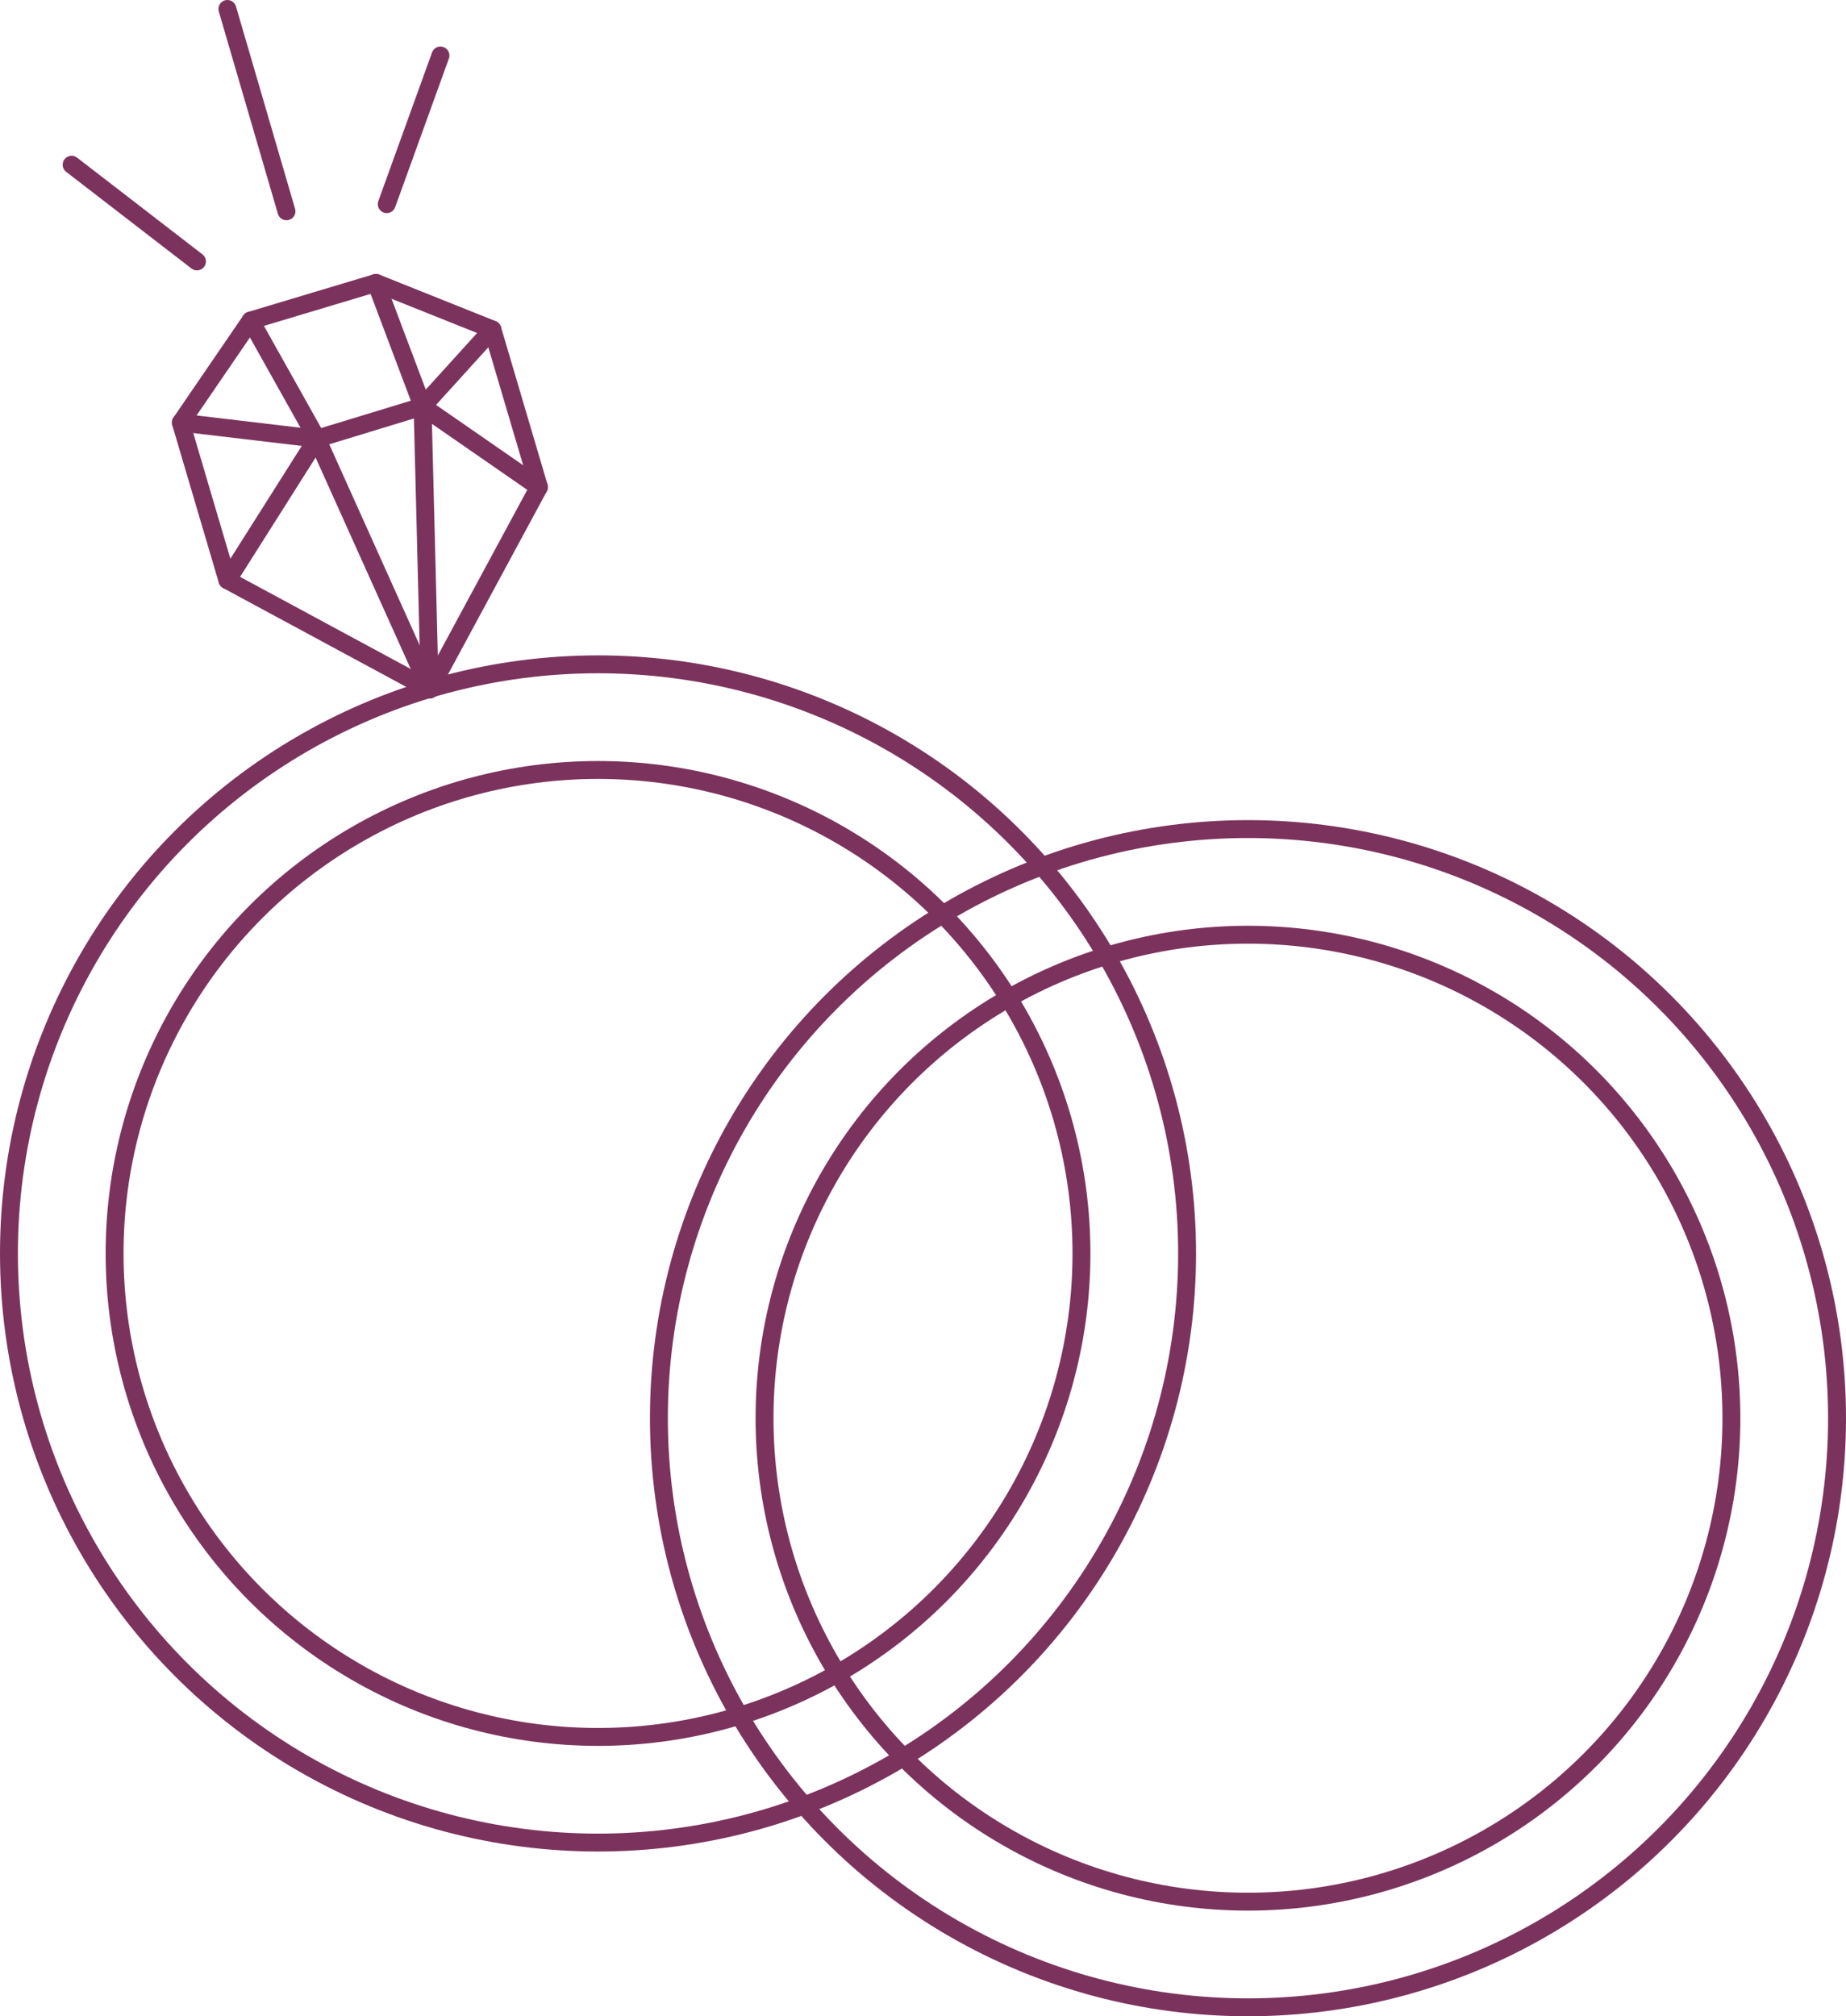 <?xml version="1.0" encoding="utf-8"?>
<!-- Generator: Adobe Illustrator 27.0.0, SVG Export Plug-In . SVG Version: 6.00 Build 0)  -->
<svg version="1.1" id="_Слой_2" xmlns="http://www.w3.org/2000/svg" xmlns:xlink="http://www.w3.org/1999/xlink" x="0px"
	 y="0px" viewBox="0 0 103.1 112.6" style="enable-background:new 0 0 103.1 112.6;" xml:space="preserve">
<style type="text/css">
	.st0{fill:none;stroke:#7B335D;stroke-linecap:round;stroke-linejoin:round;}
</style>
<g id="Layer_1">
	<g>
		<circle class="st0" cx="33.4" cy="70" r="32.9"/>
		<circle class="st0" cx="33.4" cy="70" r="27"/>
		<circle class="st0" cx="69.7" cy="79.2" r="32.9"/>
		<circle class="st0" cx="69.7" cy="79.2" r="27"/>
		<g>
			<polygon class="st0" points="30.1,27.2 24,38.5 12.7,32.4 10.1,23.6 14,17.9 21,15.8 27.5,18.4 			"/>
			<polyline class="st0" points="10.1,23.6 17.7,24.5 23.6,22.7 27.5,18.4 			"/>
			<polyline class="st0" points="21,15.8 23.6,22.7 24,38.5 			"/>
			<polyline class="st0" points="24,38.5 17.7,24.5 14,17.9 			"/>
			<line class="st0" x1="12.7" y1="32.4" x2="17.7" y2="24.5"/>
			<line class="st0" x1="23.6" y1="22.7" x2="30.1" y2="27.2"/>
		</g>
		<g>
			<line class="st0" x1="12.7" y1="0.5" x2="16" y2="11.8"/>
			<line class="st0" x1="21.6" y1="11.4" x2="24.6" y2="3.1"/>
			<line class="st0" x1="11" y1="14.6" x2="4" y2="9.2"/>
		</g>
	</g>
</g>
</svg>
